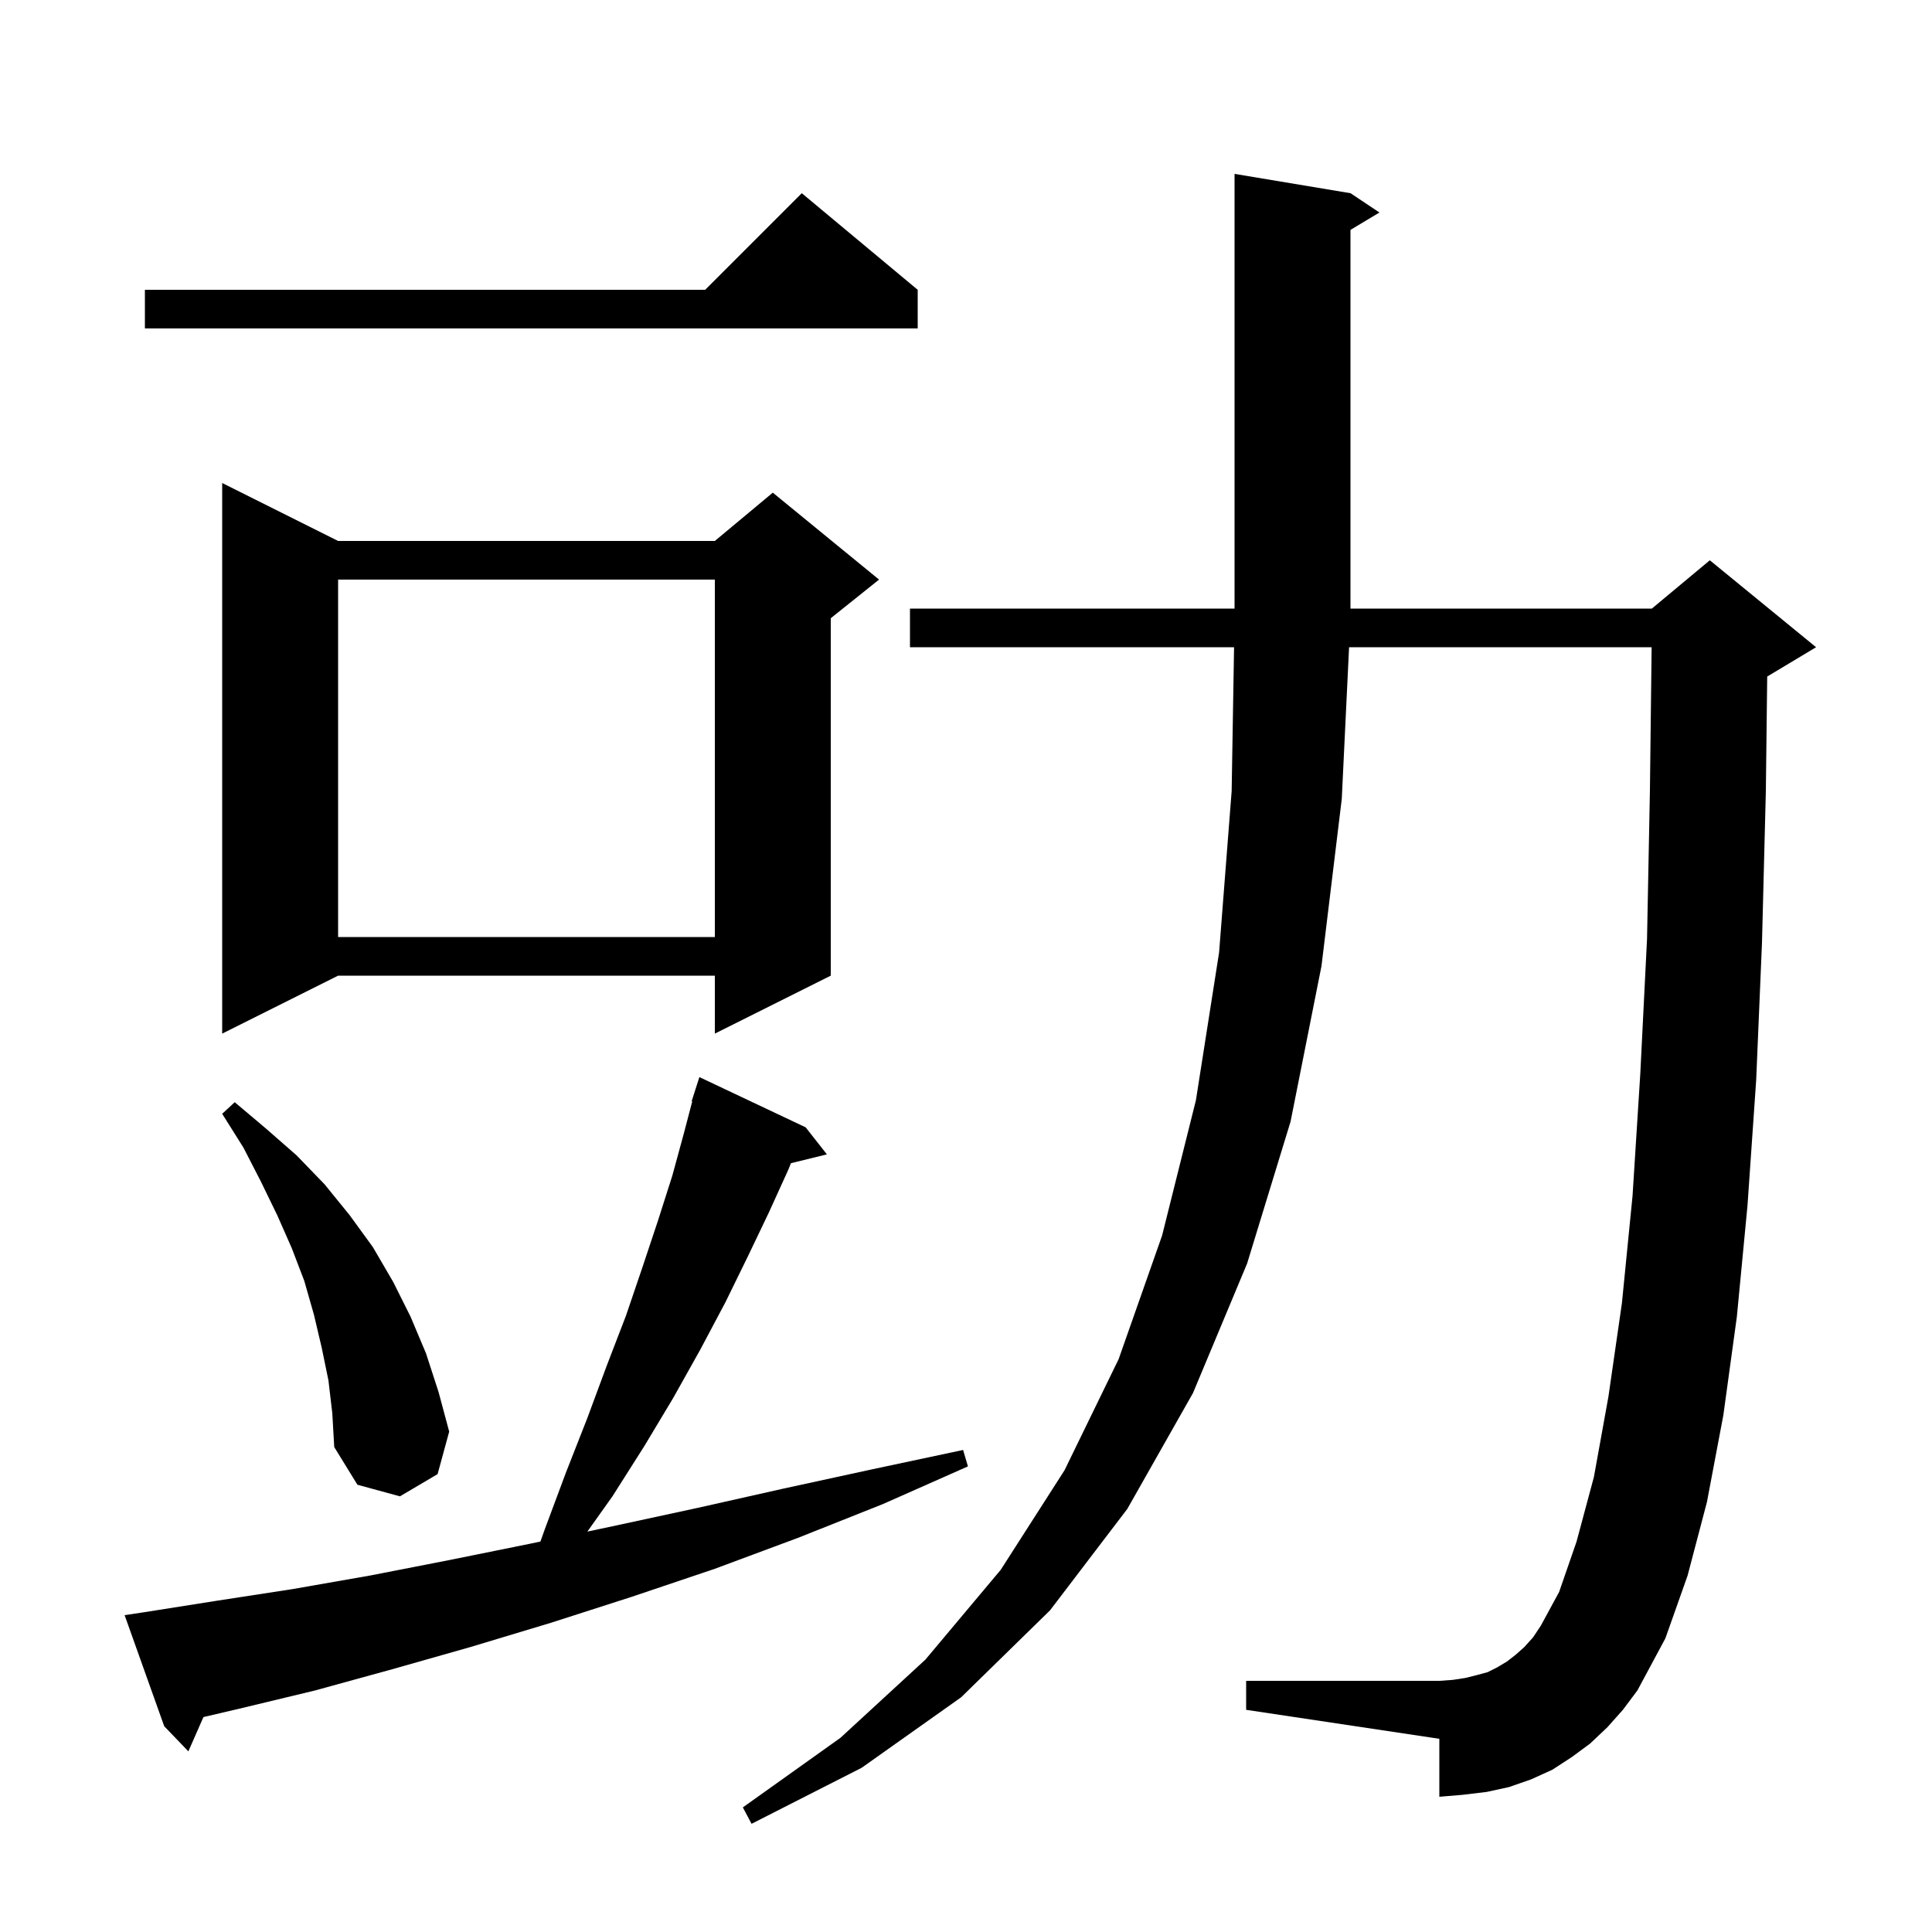 <svg xmlns="http://www.w3.org/2000/svg" xmlns:xlink="http://www.w3.org/1999/xlink" version="1.1" baseProfile="full" viewBox="0 0 200 200" width="200" height="200">
<g fill="black">
<path d="M 166.4 178.8 L 164.6 180.5 L 162.7 181.9 L 160.7 183.2 L 158.5 184.2 L 156.2 185.0 L 153.9 185.5 L 151.4 185.8 L 149.0 186.0 L 149.0 180.0 L 129.0 177.0 L 129.0 174.0 L 149.0 174.0 L 150.4 173.9 L 151.7 173.7 L 152.9 173.4 L 154.0 173.1 L 155.0 172.6 L 156.0 172.0 L 156.9 171.3 L 157.8 170.5 L 158.7 169.5 L 159.5 168.3 L 161.4 164.8 L 163.2 159.6 L 165.0 152.9 L 166.5 144.6 L 167.9 134.9 L 169.0 123.8 L 169.8 111.2 L 170.5 97.2 L 170.8 81.8 L 170.976 67.0 L 139.656 67.0 L 138.9 82.7 L 136.8 100.0 L 133.6 116.1 L 129.1 130.8 L 123.5 144.2 L 116.7 156.2 L 108.7 166.7 L 99.5 175.7 L 89.2 183.0 L 77.8 188.8 L 76.9 187.1 L 87.0 179.9 L 95.8 171.8 L 103.6 162.5 L 110.2 152.2 L 115.8 140.7 L 120.3 127.9 L 123.8 113.9 L 126.2 98.6 L 127.5 81.9 L 127.75 67.0 L 94.2 67.0 L 94.2 63.0 L 127.8 63.0 L 127.8 18.0 L 139.8 20.0 L 142.8 22.0 L 139.8 23.8 L 139.8 63.0 L 171.0 63.0 L 177.0 58.0 L 188.0 67.0 L 183.0 70.0 L 182.941 70.025 L 182.8 81.9 L 182.4 97.6 L 181.8 111.8 L 180.9 124.8 L 179.8 136.3 L 178.4 146.5 L 176.7 155.5 L 174.7 163.1 L 172.4 169.6 L 169.5 175.0 L 168.0 177.0 Z M 14.9 166.9 L 22.5 165.7 L 30.3 164.5 L 38.3 163.1 L 46.5 161.5 L 54.9 159.8 L 55.946 159.578 L 56.4 158.3 L 58.6 152.4 L 60.8 146.8 L 62.8 141.4 L 64.8 136.2 L 66.5 131.2 L 68.1 126.4 L 69.6 121.7 L 70.8 117.3 L 71.661 114.014 L 71.6 114.0 L 72.4 111.5 L 83.4 116.7 L 85.6 119.5 L 81.881 120.413 L 81.6 121.1 L 79.6 125.5 L 77.4 130.1 L 75.1 134.8 L 72.5 139.7 L 69.7 144.7 L 66.7 149.7 L 63.4 154.9 L 60.803 158.55 L 63.4 158.0 L 72.2 156.1 L 81.1 154.1 L 90.3 152.1 L 99.7 150.1 L 100.2 151.8 L 91.4 155.7 L 82.6 159.2 L 74.0 162.4 L 65.4 165.3 L 57.0 168.0 L 48.7 170.5 L 40.6 172.8 L 32.6 175.0 L 24.7 176.9 L 21.059 177.751 L 19.5 181.3 L 17.0 178.7 L 12.9 167.2 Z M 34.0 142.9 L 33.3 139.5 L 32.5 136.1 L 31.5 132.6 L 30.2 129.2 L 28.7 125.8 L 27.0 122.3 L 25.2 118.8 L 23.0 115.3 L 24.3 114.1 L 27.5 116.8 L 30.7 119.6 L 33.6 122.6 L 36.2 125.8 L 38.6 129.1 L 40.7 132.7 L 42.5 136.3 L 44.1 140.1 L 45.4 144.1 L 46.5 148.2 L 45.3 152.6 L 41.4 154.9 L 37.0 153.7 L 34.6 149.8 L 34.4 146.3 Z M 35.0 56.0 L 74.0 56.0 L 80.0 51.0 L 91.0 60.0 L 86.0 64.0 L 86.0 101.0 L 74.0 107.0 L 74.0 101.0 L 35.0 101.0 L 23.0 107.0 L 23.0 50.0 Z M 35.0 60.0 L 35.0 97.0 L 74.0 97.0 L 74.0 60.0 Z M 95.0 30.0 L 95.0 34.0 L 15.0 34.0 L 15.0 30.0 L 73.0 30.0 L 83.0 20.0 Z " />
</g>
</svg>

